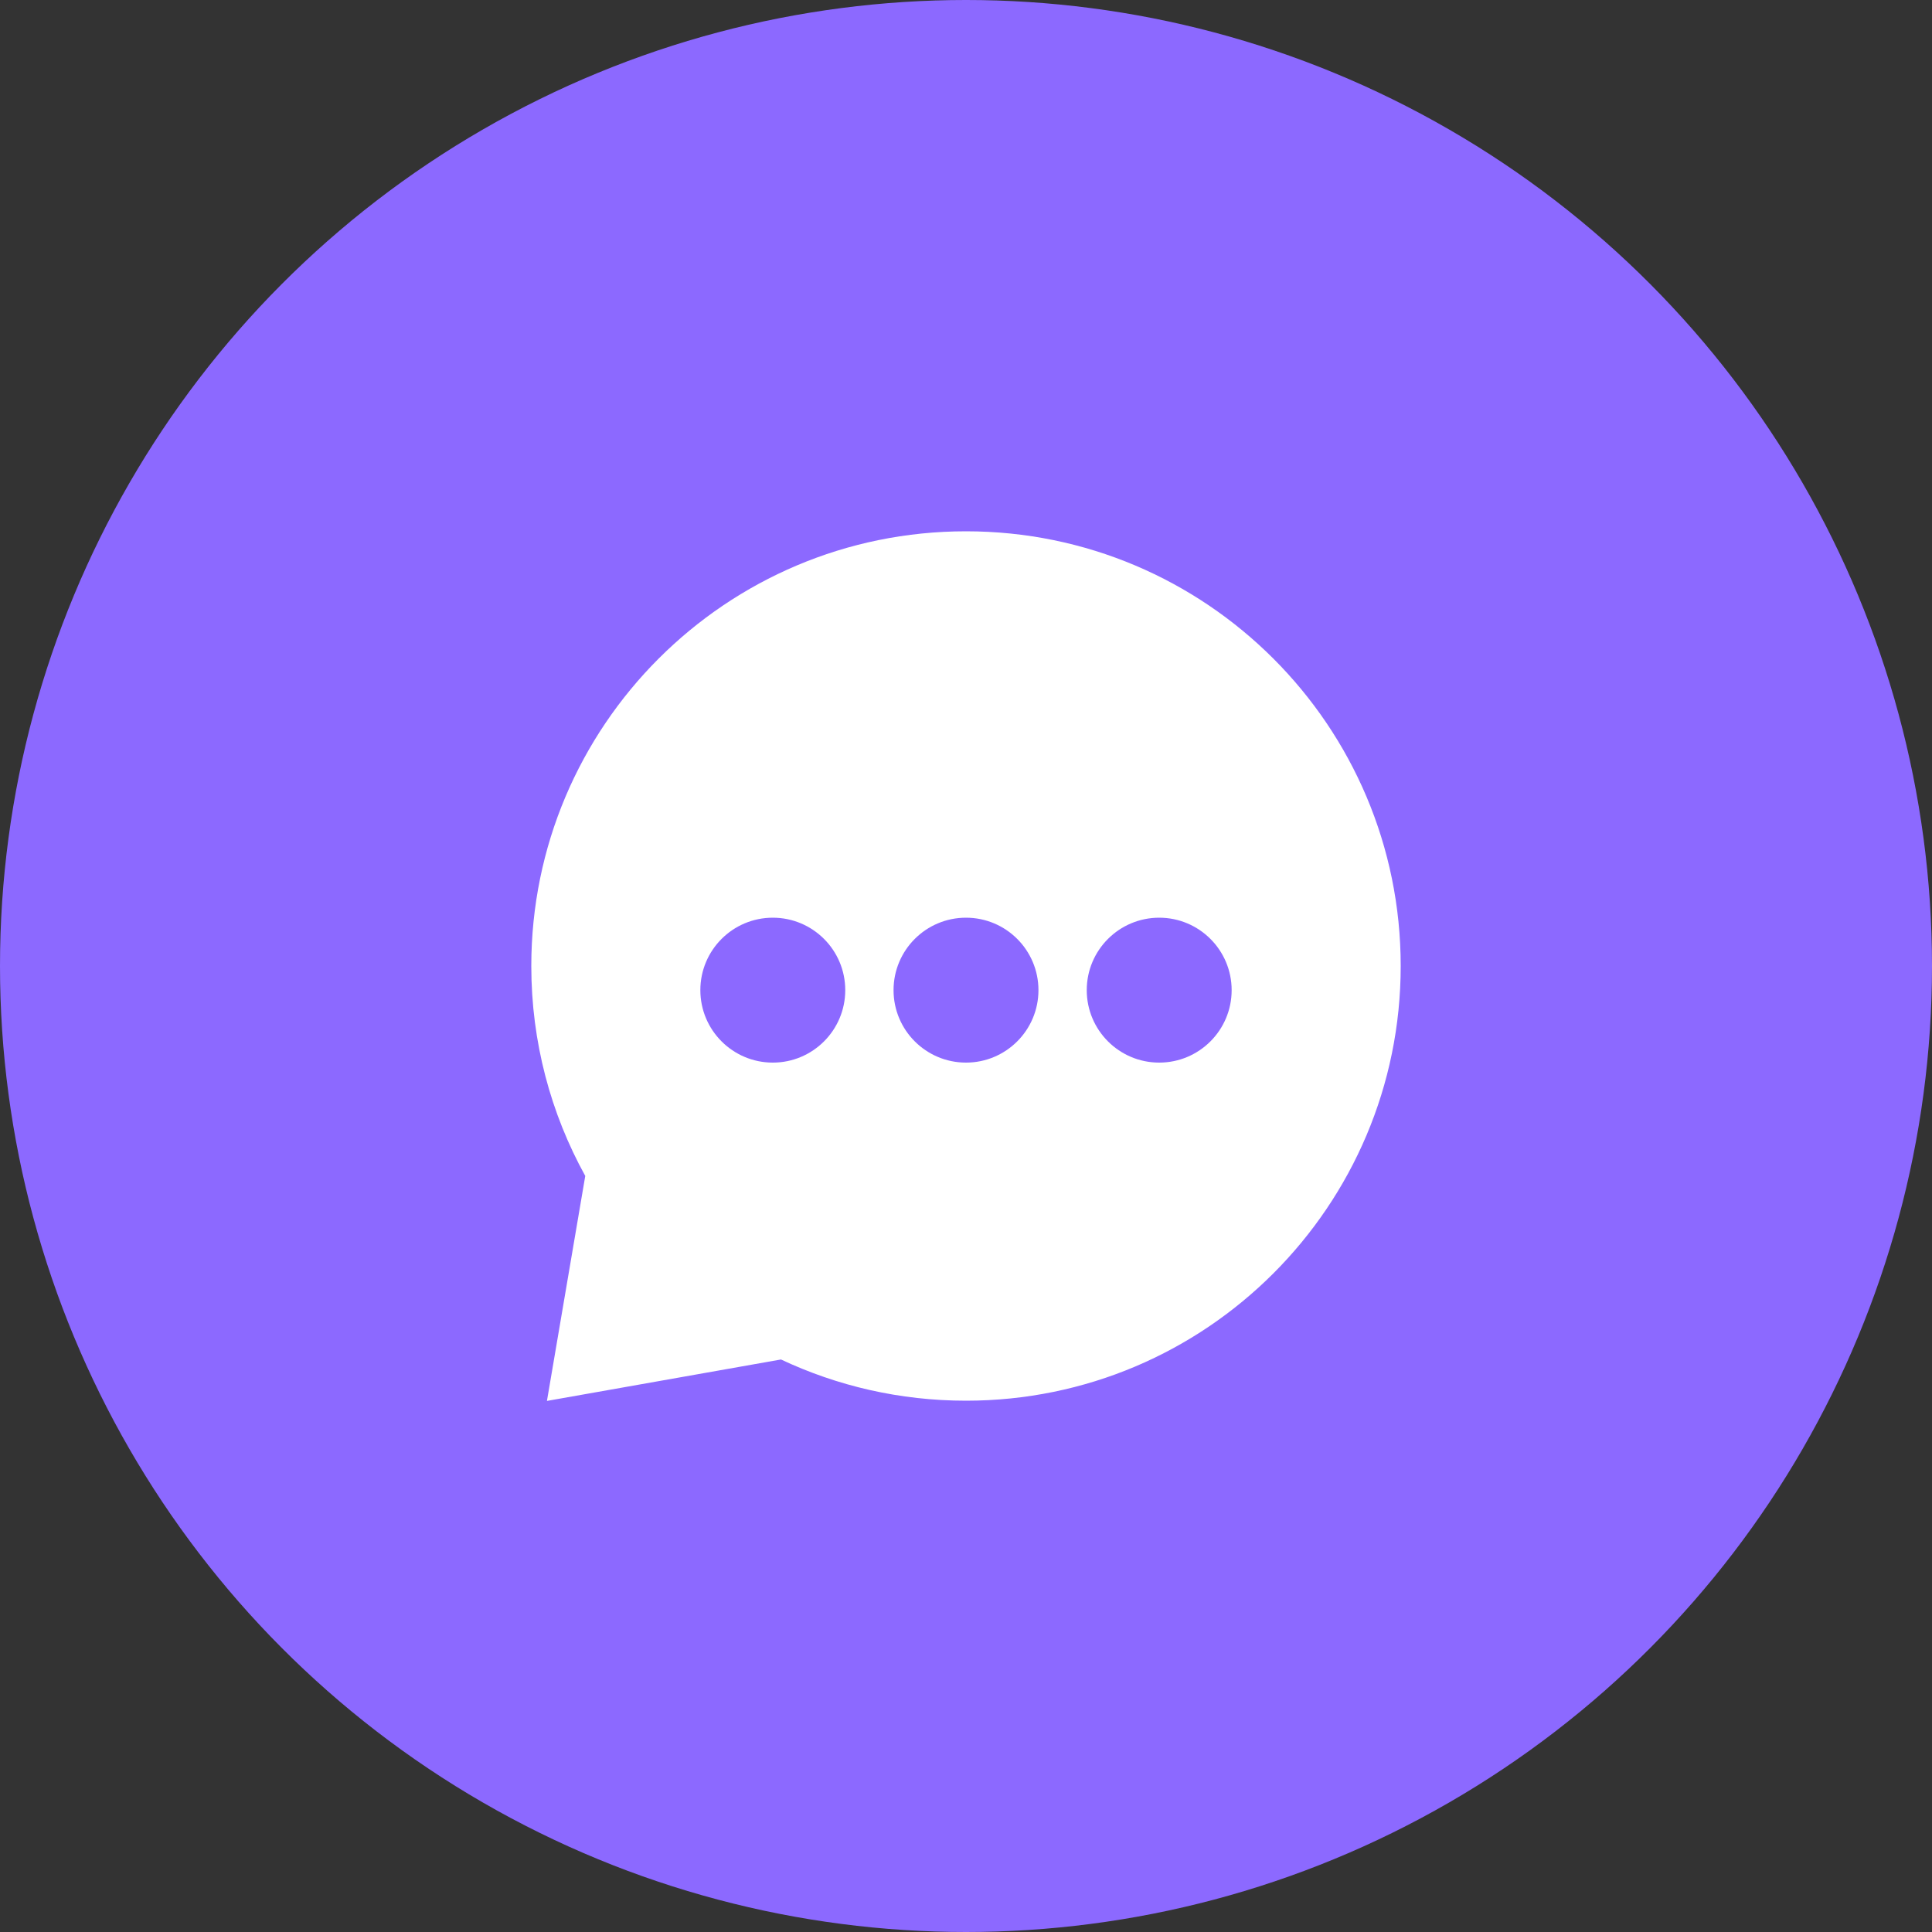 <svg width="72" height="72" viewBox="0 0 72 72" fill="none" xmlns="http://www.w3.org/2000/svg">
<rect x="0" y="0" width="72" height="72" fill="#333333" stroke="none"/>
<circle cx="36" cy="36" r="36" fill="#8C69FF"/>
<path d="M52.2 36C52.2 44.947 44.947 52.2 36 52.2C33.534 52.2 31.197 51.649 29.105 50.664L20.383 52.208L21.811 43.824C20.529 41.504 19.8 38.837 19.8 36C19.8 27.053 27.053 19.8 36 19.8C44.947 19.8 52.2 27.053 52.2 36Z" fill="white"/>
<circle cx="28.8" cy="36.9" r="2.7" fill="#8C69FF"/>
<circle cx="36" cy="36.9" r="2.7" fill="#8C69FF"/>
<circle cx="43.2" cy="36.9" r="2.7" fill="#8C69FF"/>
</svg>
